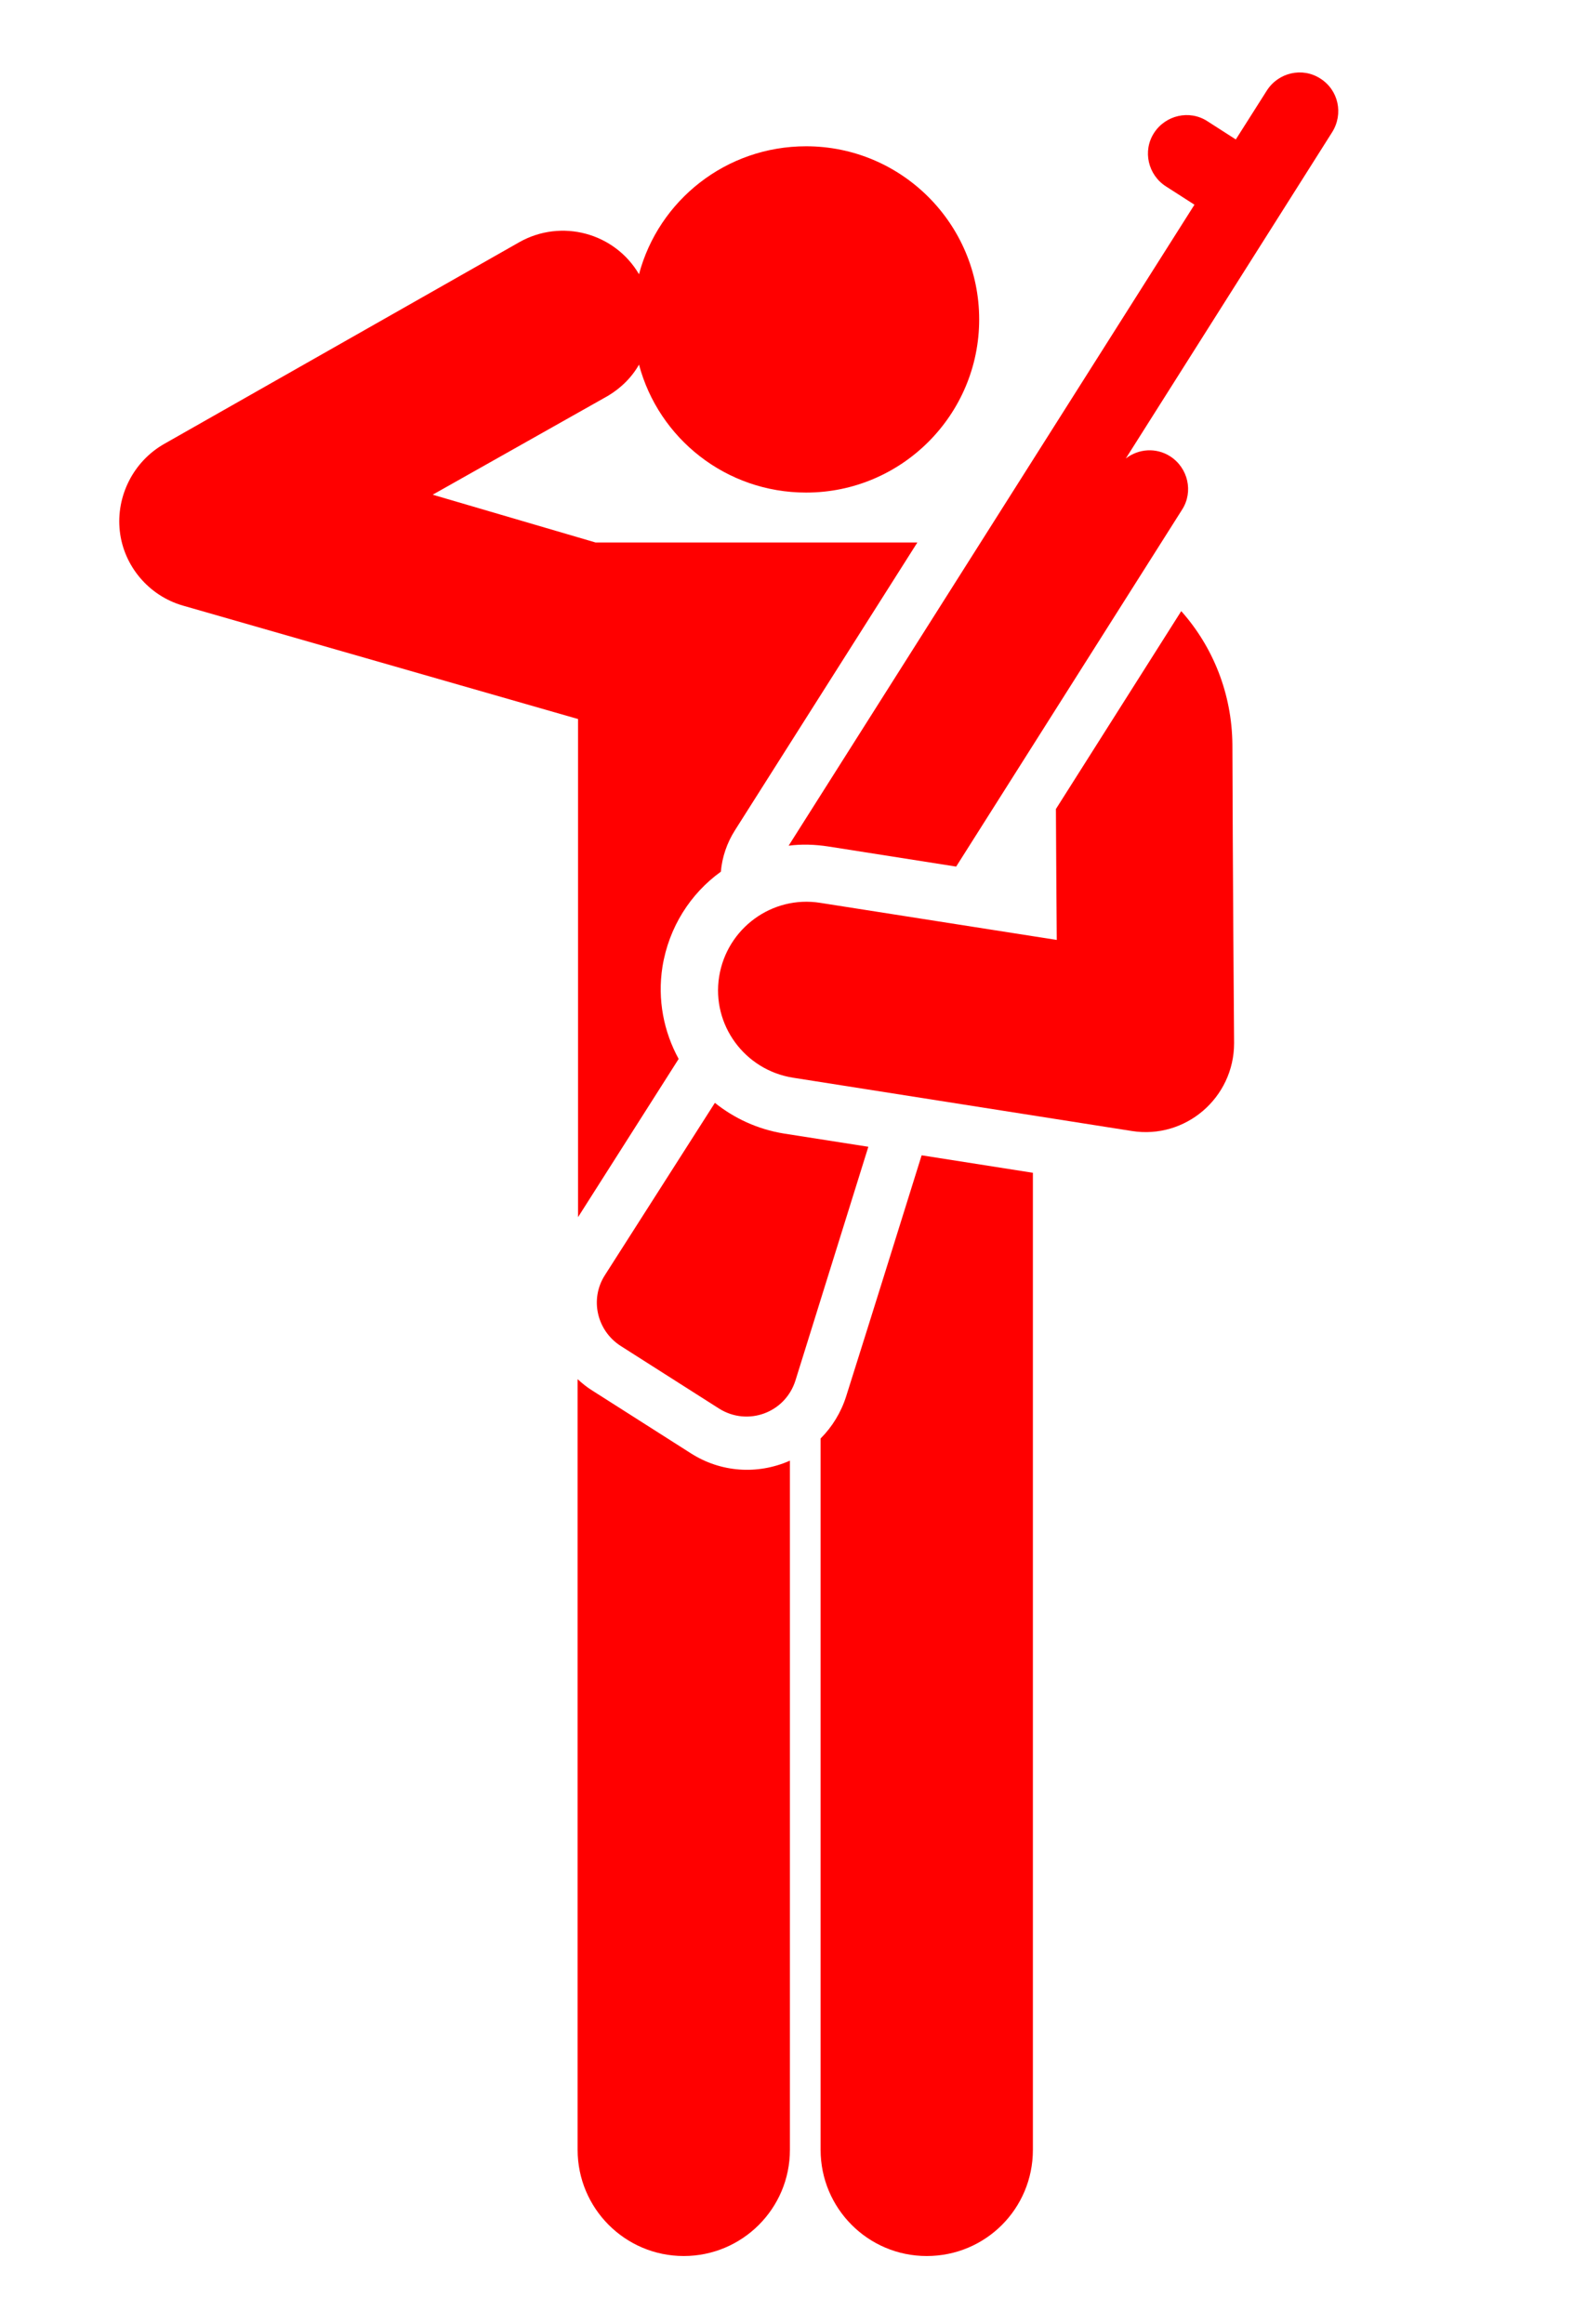 <?xml version="1.0" encoding="utf-8"?>
<!-- Generator: Adobe Illustrator 25.2.0, SVG Export Plug-In . SVG Version: 6.00 Build 0)  -->
<svg version="1.1" id="Layer_1" xmlns="http://www.w3.org/2000/svg" xmlns:xlink="http://www.w3.org/1999/xlink" x="0px" y="0px"
	 viewBox="0 0 369 545" style="enable-background:new 0 0 369 545;" xml:space="preserve">
<style type="text/css">
	.st0{fill:#FF0000;}
</style>
<path class="st0" d="M162.1,340.8L139,326.1c-1.3-0.8-2.4-1.7-3.5-2.7v180.7c0,13.7,11.1,24.9,24.9,24.9c13.7,0,24.9-11.1,24.9-24.9
	V342.5C177.6,345.9,169,345.2,162.1,340.8L162.1,340.8z"/>
<path class="st0" d="M216.2,270.9c-7.6,24.3-10,32.1-17.7,56.5c-1.2,3.8-3.3,7.2-6,9.9v166.8c0,13.7,11.1,24.9,24.9,24.9
	s24.9-11.1,24.9-24.9V275L216.2,270.9L216.2,270.9z"/>
<path class="st0" d="M149.9,85.5c4.6,17.3,20.4,30,39.2,30c22.4,0,40.6-18.2,40.6-40.6s-18.2-40.6-40.6-40.6
	c-18.8,0-34.6,12.7-39.2,30c-5.7-9.7-18.2-13.1-28.1-7.5l-83.3,47.3c-7.2,4.1-11.3,12.2-10.4,20.4s6.8,15.2,14.8,17.5l92.7,26.6
	v116.8l23.6-37.1c-3.5-6.4-5-13.9-3.8-21.6c1.5-9.3,6.6-17.2,13.7-22.3c0.3-3.4,1.4-6.7,3.3-9.7c4.9-7.7,38.4-60.6,42.8-67.5h-75.5
	L101.5,116l40.8-23C145.6,91.1,148.2,88.5,149.9,85.5L149.9,85.5z"/>
<path class="st0" d="M183.9,265.8c-6.2-1-11.7-3.6-16.2-7.2L141.9,299c-3.6,5.6-1.9,13,3.7,16.6l23.1,14.7c6.7,4.2,15.5,1,17.9-6.6
	l17.1-54.8L183.9,265.8L183.9,265.8z"/>
<path class="st0" d="M309.7,18.4c-4.2-2.7-9.8-1.4-12.5,2.8l-7.3,11.5l-6.7-4.3c-4.2-2.7-9.8-1.4-12.5,2.8s-1.4,9.8,2.8,12.5
	l6.7,4.3L185,198.3c3-0.4,6.2-0.3,9.4,0.2l29.9,4.7l0,0l53-83.7c2.7-4.2,1.4-9.8-2.8-12.5c-3.3-2.1-7.4-1.8-10.4,0.5L312.5,31
	C315.2,26.7,314,21.1,309.7,18.4L309.7,18.4z"/>
<path class="st0" d="M289.1,174.6c-0.1-12-4.6-23-12-31.3l-29.4,46.4l0.1,17.2l0.1,13.5l-55.5-8.7c-11.3-1.8-21.9,6-23.7,17.3
	s6,21.9,17.3,23.7l79.5,12.5c12.6,2,24-7.8,24-20.6C289.2,206.8,289.1,176.3,289.1,174.6L289.1,174.6z"/>
</svg>
